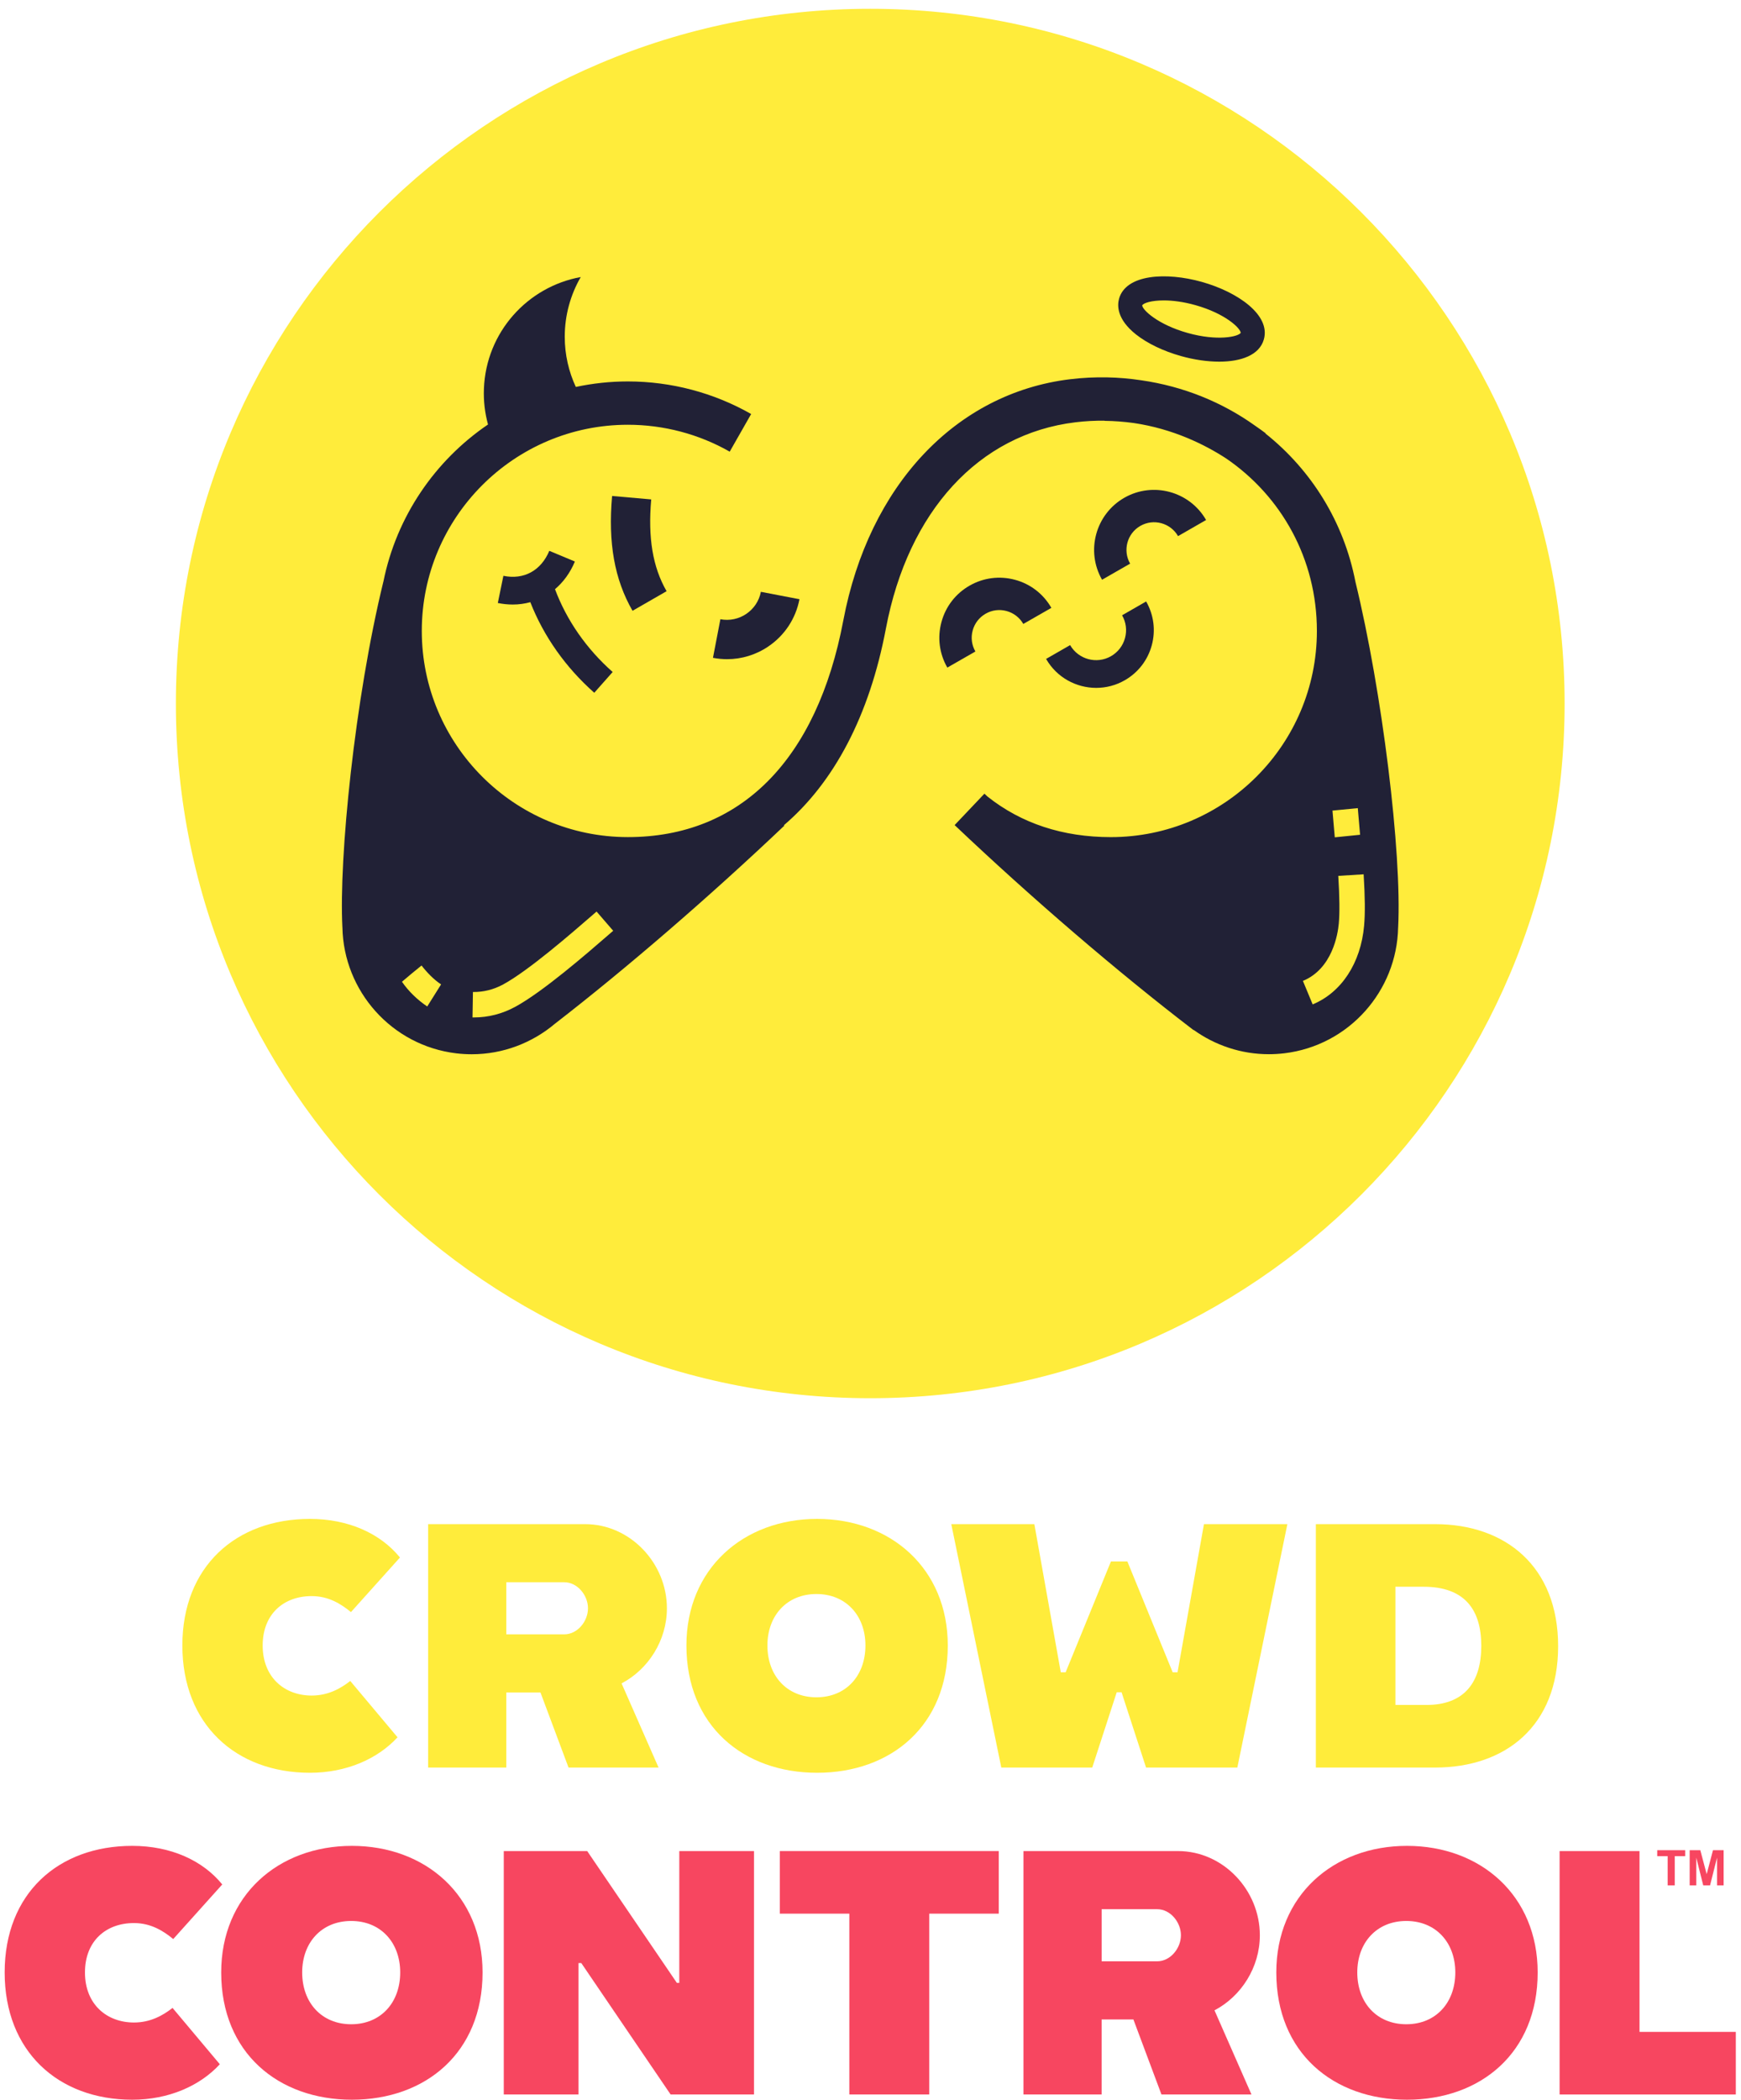 <svg width="175" height="211" viewBox="0 0 175 211" fill="none" xmlns="http://www.w3.org/2000/svg">
<path d="M87.475 140.473C126.021 140.473 157.27 109.225 157.27 70.678C157.27 32.132 126.021 0.884 87.475 0.884C48.928 0.884 17.68 32.132 17.68 70.678C17.68 109.225 48.928 140.473 87.475 140.473Z" fill="#FFEC3B"/>
<path d="M97.77 63.343C97.965 62.627 98.424 62.03 99.068 61.66C99.712 61.289 100.46 61.193 101.176 61.388C101.892 61.583 102.489 62.042 102.859 62.686L105.681 61.07C104.878 59.673 103.583 58.67 102.028 58.251C100.473 57.831 98.848 58.039 97.451 58.841C96.054 59.643 95.052 60.939 94.633 62.494C94.21 64.049 94.42 65.673 95.222 67.07L98.044 65.453C97.671 64.809 97.575 64.059 97.77 63.343Z" fill="#212136"/>
<path d="M107.566 64.812L105.15 66.199C106.221 68.065 108.176 69.109 110.188 69.109C111.165 69.109 112.155 68.862 113.063 68.341C114.406 67.571 115.368 66.322 115.773 64.829C116.178 63.336 115.976 61.773 115.206 60.428L112.789 61.815C113.189 62.514 113.295 63.323 113.083 64.101C112.873 64.876 112.372 65.525 111.676 65.925C110.237 66.752 108.393 66.251 107.566 64.812Z" fill="#212136"/>
<path d="M114.181 33.596C115.324 34.501 116.933 35.276 118.718 35.775C120.001 36.135 121.334 36.335 122.551 36.335C124.765 36.335 126.599 35.671 127.041 34.092C127.727 31.646 124.425 29.34 120.809 28.323C117.193 27.309 113.172 27.561 112.486 30.007C112.293 30.693 112.259 32.07 114.181 33.596ZM116.975 30.182C117.837 30.182 118.92 30.308 120.157 30.656C123.156 31.497 124.694 32.974 124.713 33.443C124.452 33.83 122.371 34.292 119.374 33.45C116.346 32.601 114.808 31.103 114.811 30.676C114.944 30.444 115.729 30.182 116.975 30.182Z" fill="#212136"/>
<path d="M72.411 62.213L71.665 66.09C72.139 66.181 72.613 66.226 73.085 66.226C74.553 66.226 75.99 65.789 77.231 64.947C78.873 63.834 79.984 62.151 80.359 60.203L76.481 59.458C76.118 61.339 74.294 62.573 72.411 62.213Z" fill="#212136"/>
<path d="M114.623 52.836C115.951 52.073 117.652 52.535 118.414 53.862L121.233 52.243C119.579 49.36 115.887 48.361 113.004 50.014C110.121 51.668 109.121 55.361 110.775 58.244L113.596 56.627C112.834 55.297 113.295 53.596 114.623 52.836Z" fill="#212136"/>
<path d="M136.245 58.458C135.08 52.438 131.815 47.223 127.199 43.552L127.216 43.528C126.898 43.288 126.545 43.034 126.16 42.77C122.865 40.415 118.962 38.813 114.695 38.204C112.51 37.873 110.121 37.791 107.554 38.102C96.064 39.499 87.334 48.78 84.769 62.328C82.114 76.368 74.42 84.101 63.111 84.101C51.687 84.101 42.397 74.808 42.397 63.387C42.397 51.964 51.69 42.674 63.111 42.674C66.704 42.674 70.246 43.609 73.349 45.376L75.504 41.595C71.745 39.455 67.462 38.322 63.113 38.322C61.319 38.322 59.569 38.515 57.88 38.875C57.169 37.342 56.767 35.634 56.767 33.835C56.767 31.648 57.355 29.602 58.374 27.834C53.02 28.805 48.864 33.381 48.642 39.043C48.592 40.292 48.74 41.501 49.054 42.647C43.72 46.272 39.852 51.9 38.537 58.441H38.534C35.654 70.244 34.052 86.221 34.417 93.179H34.419C34.541 99.557 39.361 105.049 45.872 105.827C46.391 105.888 46.909 105.918 47.42 105.918C50.562 105.918 53.502 104.773 55.787 102.845C62.953 97.304 71.293 90.109 78.836 82.953L78.794 82.909C83.846 78.599 87.396 71.888 89.049 63.143C91.281 51.35 98.397 43.604 108.085 42.427C109.102 42.303 110.084 42.254 111.032 42.266V42.281C112.024 42.291 112.997 42.368 113.949 42.498C117.921 43.083 121.102 44.663 123.262 46.068C128.803 49.859 132.37 56.155 132.37 63.39C132.37 74.813 123.077 84.103 111.656 84.103C106.828 84.103 102.657 82.728 99.253 80.021C99.152 79.927 99.051 79.831 98.952 79.737L95.956 82.894C103.679 90.22 112.431 97.728 119.972 103.492L119.984 103.474C122.134 105.017 124.755 105.913 127.537 105.913C128.048 105.913 128.564 105.883 129.085 105.822C135.596 105.044 140.414 99.555 140.535 93.174H140.537C140.925 85.658 138.923 69.439 136.245 58.458ZM42.945 101.117C41.987 100.475 41.076 99.611 40.405 98.634C41.094 98.042 41.686 97.555 42.372 97.002C42.928 97.718 43.629 98.439 44.337 98.898L42.945 101.117ZM61.188 93.9C59.038 95.766 54.565 99.648 51.789 101.152C50.48 101.86 49.086 102.218 47.639 102.218C47.593 102.218 47.543 102.218 47.496 102.218L47.538 99.663C48.587 99.676 49.612 99.426 50.572 98.906C53.104 97.536 57.434 93.776 59.514 91.972L59.966 91.58L61.637 93.512L61.188 93.9ZM136.482 81.191C136.482 81.191 136.546 81.941 136.583 82.385C136.635 83.007 136.689 83.632 136.712 83.866L134.169 84.123C134.145 83.884 134.09 83.242 134.036 82.6C133.999 82.168 133.937 81.438 133.937 81.438L136.482 81.191ZM137.116 93.004C136.781 96.751 134.848 99.705 131.945 100.91L130.965 98.55C133.942 97.316 134.478 93.818 134.572 92.777C134.668 91.708 134.651 90.101 134.52 87.996L137.069 87.838C137.21 90.101 137.225 91.79 137.116 93.004Z" fill="#212136"/>
<path d="M57.786 56.414L55.215 55.341C54.38 57.333 52.657 58.273 50.599 57.851L50.039 60.581C50.55 60.685 51.051 60.736 51.542 60.736C52.154 60.736 52.744 60.653 53.306 60.499C54.649 63.923 56.844 67.04 59.734 69.6L61.583 67.514C58.942 65.177 56.96 62.324 55.787 59.194C56.624 58.485 57.312 57.55 57.786 56.414Z" fill="#212136"/>
<path d="M67.003 59.396C65.608 56.97 65.12 54.04 65.458 50.175L61.526 49.829C61.111 54.539 61.763 58.204 63.58 61.364L67.003 59.396Z" fill="#212136"/>
<path d="M18.331 165.317C18.331 157.386 23.712 152.6 31.154 152.6C35.032 152.6 38.245 154.069 40.203 156.478L35.276 161.962C34.299 161.158 33.04 160.355 31.329 160.355C28.501 160.355 26.403 162.172 26.403 165.317C26.403 168.53 28.604 170.347 31.329 170.347C32.971 170.347 34.23 169.648 35.207 168.881L39.958 174.54C37.966 176.708 34.822 178.105 31.154 178.105C23.712 178.105 18.331 173.247 18.331 165.317Z" fill="#FFEC3B"/>
<path d="M68.997 165.317C68.997 157.596 74.726 152.6 82.133 152.6C89.541 152.6 95.269 157.596 95.269 165.317C95.269 173.388 89.541 178.105 82.133 178.105C74.729 178.105 68.997 173.388 68.997 165.317ZM86.991 165.317C86.991 162.313 85.034 160.146 82.064 160.146C79.095 160.146 77.138 162.313 77.138 165.317C77.138 168.355 79.095 170.522 82.064 170.522C85.034 170.522 86.991 168.357 86.991 165.317Z" fill="#FFEC3B"/>
<path d="M95.62 153.126H103.97L106.626 168.009H107.115L111.669 156.873H113.32L117.874 168.009H118.363L121.018 153.126H129.403L124.373 177.581H115.198L112.737 170.018H112.249L109.788 177.581H100.648L95.62 153.126Z" fill="#FFEC3B"/>
<path d="M132.266 153.126H144.25C151.306 153.126 156.618 157.354 156.618 165.388C156.618 173.425 151.309 177.581 144.25 177.581H132.266V153.126ZM143.376 171.292C147.219 171.292 148.895 168.987 148.895 165.353C148.895 161.72 147.219 159.415 143.094 159.415H140.263V171.292H143.376Z" fill="#FFEC3B"/>
<path d="M67.035 161.582C67.035 157.048 63.347 153.126 58.813 153.126H43.034V156.685V167.568V170.041V177.581H50.332H50.89V170.038H54.326L57.147 177.579H66.196L62.479 169.125C65.179 167.708 67.035 164.798 67.035 161.582ZM56.72 164.198H50.89V158.963H56.72C58.036 158.963 59.102 160.266 59.102 161.58C59.102 162.898 58.036 164.198 56.72 164.198Z" fill="#FFEC3B"/>
<path d="M0.469 198.164C0.469 190.234 5.849 185.448 13.291 185.448C17.169 185.448 20.383 186.916 22.34 189.325L17.413 194.81C16.436 194.005 15.177 193.203 13.466 193.203C10.638 193.203 8.54 195.02 8.54 198.164C8.54 201.378 10.742 203.195 13.466 203.195C15.108 203.195 16.367 202.496 17.344 201.728L22.096 207.388C20.104 209.555 16.959 210.952 13.291 210.952C5.849 210.95 0.469 206.095 0.469 198.164Z" fill="#F74660"/>
<path d="M22.234 198.164C22.234 190.443 27.963 185.448 35.37 185.448C42.777 185.448 48.506 190.443 48.506 198.164C48.506 206.235 42.777 210.952 35.37 210.952C27.963 210.95 22.234 206.233 22.234 198.164ZM40.227 198.164C40.227 195.16 38.27 192.993 35.301 192.993C32.331 192.993 30.374 195.16 30.374 198.164C30.374 201.203 32.331 203.37 35.301 203.37C38.27 203.37 40.227 201.203 40.227 198.164Z" fill="#F74660"/>
<path d="M50.638 185.971H59.023L68.037 199.213H68.281V185.971H75.792V210.426H67.408L58.428 197.221H58.149V210.426H50.638V185.971Z" fill="#F74660"/>
<path d="M85.372 192.258H78.384V185.969H100.393V192.258H93.406V210.424H85.372V192.258Z" fill="#F74660"/>
<path d="M128.29 198.164C128.29 190.443 134.019 185.448 141.426 185.448C148.833 185.448 154.562 190.443 154.562 198.164C154.562 206.235 148.833 210.952 141.426 210.952C134.019 210.95 128.29 206.233 128.29 198.164ZM146.283 198.164C146.283 195.16 144.326 192.993 141.357 192.993C138.387 192.993 136.43 195.16 136.43 198.164C136.43 201.203 138.387 203.37 141.357 203.37C144.326 203.37 146.283 201.203 146.283 198.164Z" fill="#F74660"/>
<path d="M156.766 185.971H164.8V204.137H174.478V210.426H156.766V185.971Z" fill="#F74660"/>
<path d="M126.636 194.427C126.636 189.893 122.948 185.971 118.414 185.971H102.874V189.53V200.413V202.886V210.426H110.173H110.731V202.886H113.925L116.746 210.426H125.794L122.077 201.973C124.777 200.553 126.636 197.643 126.636 194.427ZM116.321 197.046H110.733V191.811H116.321C117.637 191.811 118.703 193.114 118.703 194.427C118.703 195.743 117.637 197.046 116.321 197.046Z" fill="#F74660"/>
<path d="M167.628 189.414V186.478H166.579V185.881H169.388V186.478H168.341V189.414H167.628ZM169.841 189.414V185.881H170.909L171.55 188.291L172.184 185.881H173.254V189.414H172.591V186.633L171.89 189.414H171.203L170.504 186.633V189.414H169.841Z" fill="#F74660"/>
</svg>
